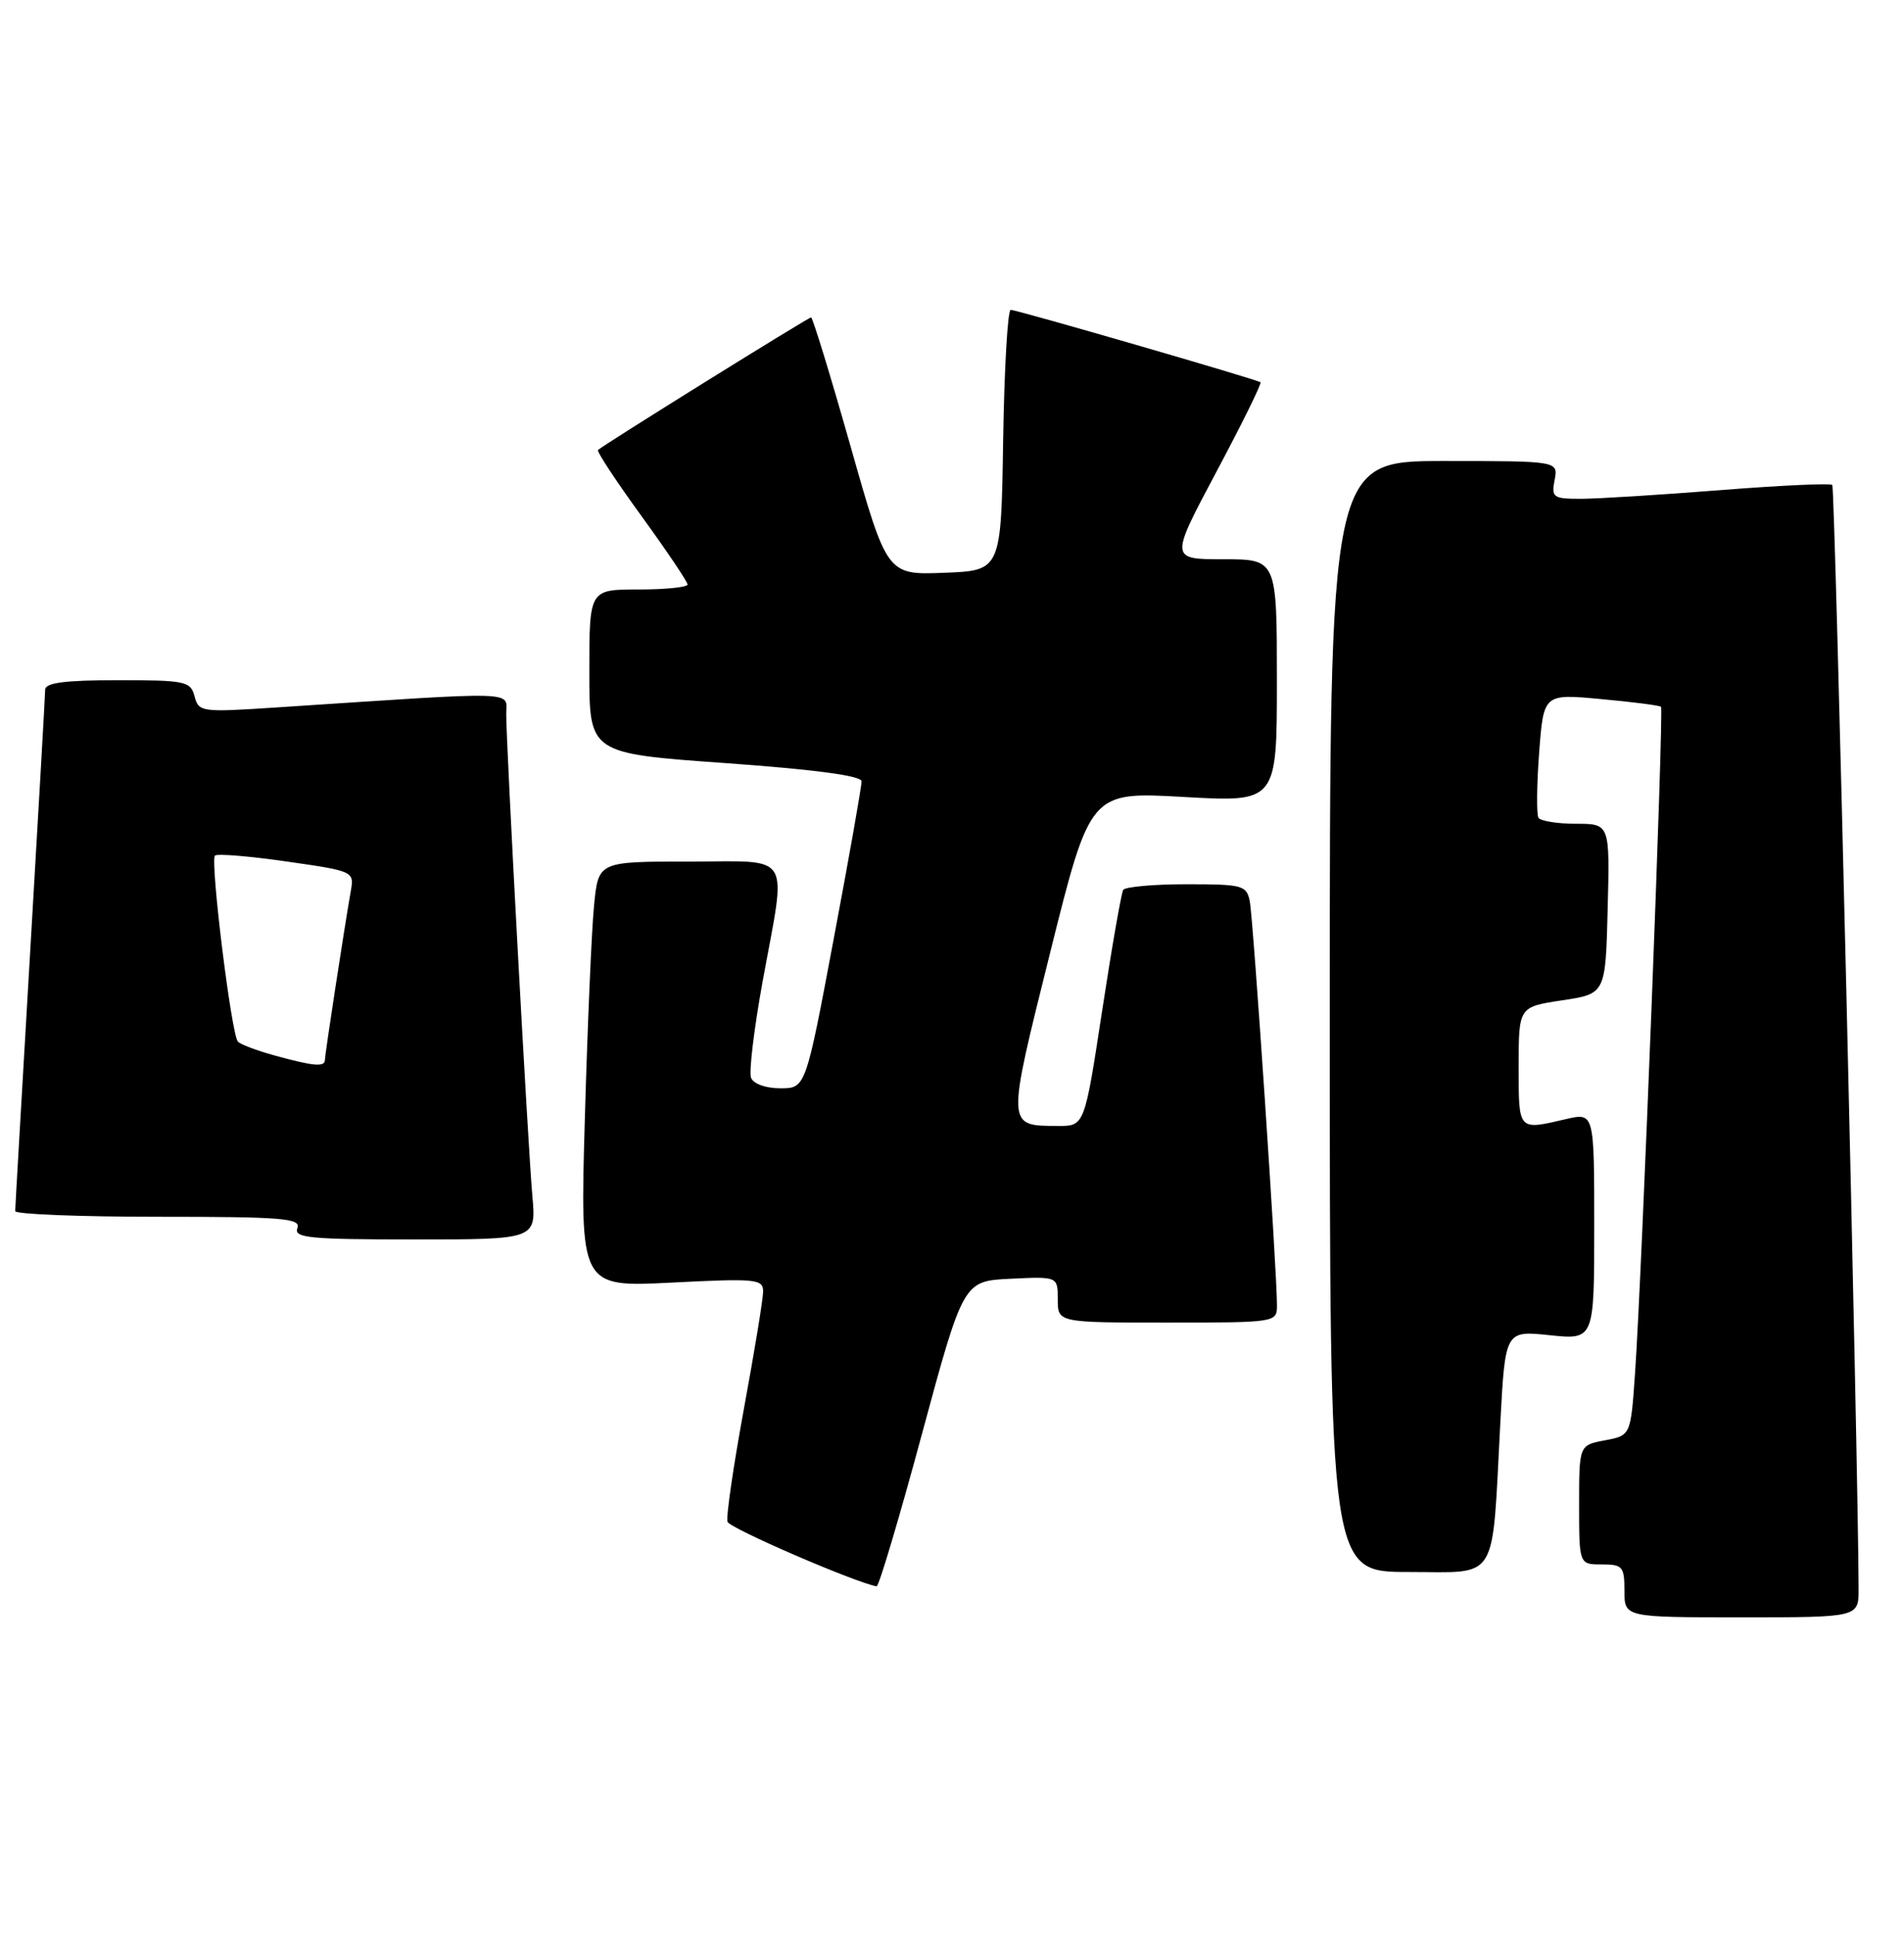 <?xml version="1.0" encoding="UTF-8" standalone="no"?>
<!DOCTYPE svg PUBLIC "-//W3C//DTD SVG 1.1//EN" "http://www.w3.org/Graphics/SVG/1.1/DTD/svg11.dtd" >
<svg xmlns="http://www.w3.org/2000/svg" xmlns:xlink="http://www.w3.org/1999/xlink" version="1.1" viewBox="0 0 252 256">
 <g >
 <path fill="currentColor"
d=" M 245.99 210.25 C 245.96 194.19 242.87 64.53 242.51 64.17 C 242.25 63.92 235.55 64.23 227.62 64.86 C 219.69 65.48 211.42 66.00 209.24 66.00 C 205.55 66.00 205.31 65.83 205.76 63.50 C 206.23 61.00 206.23 61.00 191.12 61.00 C 176.00 61.00 176.00 61.00 176.00 134.50 C 176.00 208.00 176.00 208.00 186.41 208.00 C 198.49 208.00 197.43 209.72 198.57 188.28 C 199.22 176.05 199.22 176.05 205.11 176.67 C 211.00 177.28 211.00 177.28 211.00 162.25 C 211.00 147.21 211.00 147.21 207.25 148.08 C 200.88 149.56 201.00 149.70 201.00 141.11 C 201.00 133.23 201.00 133.23 206.75 132.36 C 212.50 131.50 212.50 131.50 212.78 120.25 C 213.07 109.00 213.07 109.00 208.59 109.00 C 206.13 109.00 203.89 108.64 203.62 108.20 C 203.35 107.75 203.39 103.88 203.71 99.59 C 204.30 91.79 204.30 91.79 211.90 92.50 C 216.08 92.88 219.65 93.34 219.84 93.52 C 220.22 93.88 217.29 169.12 216.40 181.72 C 215.83 189.94 215.83 189.94 212.41 190.58 C 209.00 191.22 209.00 191.22 209.00 199.11 C 209.00 207.00 209.00 207.00 212.00 207.00 C 214.76 207.00 215.00 207.28 215.00 210.50 C 215.00 214.00 215.00 214.00 230.50 214.00 C 246.00 214.00 246.00 214.00 245.99 210.25 Z  M 122.02 189.75 C 127.50 169.50 127.50 169.50 133.75 169.20 C 140.00 168.90 140.00 168.90 140.00 171.95 C 140.00 175.00 140.00 175.00 154.50 175.00 C 168.87 175.00 169.00 174.98 169.01 172.75 C 169.04 168.58 165.87 121.52 165.41 119.25 C 164.99 117.14 164.45 117.00 157.04 117.00 C 152.68 117.00 148.91 117.34 148.66 117.75 C 148.41 118.16 147.15 125.36 145.87 133.75 C 143.54 149.00 143.54 149.00 140.02 148.98 C 133.18 148.95 133.20 149.27 139.01 125.97 C 144.30 104.75 144.30 104.75 156.65 105.45 C 169.00 106.15 169.00 106.15 169.00 90.08 C 169.00 74.00 169.00 74.00 161.92 74.00 C 154.83 74.00 154.83 74.00 161.00 62.42 C 164.39 56.05 167.02 50.72 166.83 50.58 C 166.31 50.19 134.59 41.00 133.77 41.00 C 133.37 41.00 132.92 48.76 132.77 58.25 C 132.50 75.50 132.50 75.50 124.95 75.79 C 117.40 76.08 117.40 76.08 112.57 59.04 C 109.91 49.67 107.56 42.00 107.35 42.00 C 106.97 42.00 79.87 58.86 79.15 59.54 C 78.95 59.72 81.54 63.66 84.90 68.28 C 88.25 72.90 91.00 76.98 91.00 77.34 C 91.00 77.70 88.08 78.00 84.50 78.00 C 78.00 78.00 78.00 78.00 78.00 88.85 C 78.00 99.69 78.00 99.69 96.00 100.97 C 107.85 101.82 114.01 102.64 114.03 103.38 C 114.05 103.99 112.39 113.39 110.34 124.25 C 106.63 144.00 106.63 144.00 103.28 144.00 C 101.34 144.00 99.71 143.41 99.40 142.60 C 99.11 141.84 99.80 136.11 100.93 129.89 C 104.12 112.43 105.10 114.00 91.10 114.00 C 79.20 114.00 79.20 114.00 78.63 119.75 C 78.31 122.91 77.76 135.58 77.41 147.91 C 76.76 170.32 76.76 170.32 88.88 169.71 C 100.08 169.14 101.00 169.23 101.00 170.89 C 101.00 171.87 99.85 178.87 98.45 186.45 C 97.06 194.03 96.08 200.74 96.29 201.36 C 96.57 202.21 113.03 209.34 116.02 209.90 C 116.31 209.96 119.01 200.89 122.02 189.75 Z  M 70.46 158.25 C 69.87 151.62 67.00 98.68 67.00 94.49 C 67.00 91.38 69.37 91.45 36.40 93.62 C 26.66 94.26 26.29 94.21 25.75 92.14 C 25.22 90.14 24.56 90.00 15.59 90.00 C 8.59 90.00 6.00 90.34 5.98 91.25 C 5.97 91.94 5.08 107.57 3.99 126.00 C 2.91 144.43 2.01 159.84 2.01 160.25 C 2.00 160.66 10.54 161.00 20.97 161.00 C 37.42 161.00 39.86 161.20 39.36 162.50 C 38.86 163.80 40.98 164.00 54.88 164.00 C 70.97 164.00 70.97 164.00 70.46 158.25 Z  M 36.32 139.65 C 34.02 139.02 31.85 138.20 31.49 137.83 C 30.63 136.96 27.79 113.88 28.45 113.21 C 28.73 112.93 33.00 113.28 37.93 113.99 C 46.80 115.26 46.89 115.30 46.43 117.89 C 45.59 122.66 43.01 139.49 43.00 140.25 C 43.00 141.21 41.50 141.08 36.32 139.65 Z "/>
</g>
</svg>